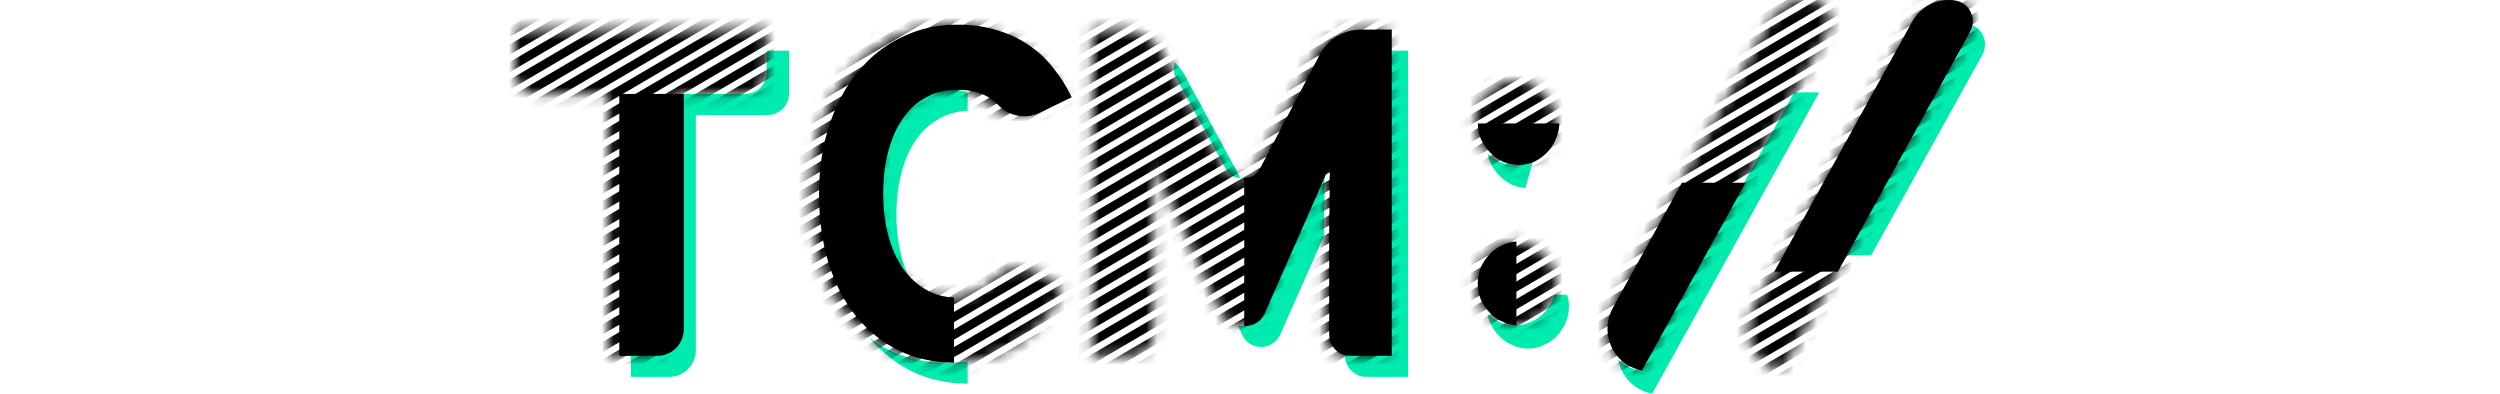 <?xml version="1.0" encoding="UTF-8"?>
<svg height="20" viewBox="0 0 127 34" version="1.1" xmlns="http://www.w3.org/2000/svg" xmlns:xlink="http://www.w3.org/1999/xlink">
    <title>TCM</title>
    <defs>
        <path d="M124.458,0.05 C125.437,0.214 126.1,1.152 125.938,2.146 C125.904,2.356 125.833,2.558 125.73,2.744 L109.469,31.99 C107.509,31.662 106.183,29.784 106.506,27.795 C106.575,27.374 106.716,26.968 106.923,26.597 L120.663,1.894 C121.42,0.532 122.937,-0.205 124.458,0.05 Z M112.14,0.05 C113.119,0.214 113.782,1.152 113.62,2.146 C113.586,2.356 113.516,2.559 113.412,2.744 L97.15,31.99 C95.191,31.662 93.865,29.784 94.188,27.796 C94.257,27.375 94.398,26.969 94.604,26.598 L108.344,1.894 C109.101,0.532 110.618,-0.205 112.14,0.05 Z M37.539,2.133 C38.717,2.133 39.794,2.272 40.77,2.55 L40.994,2.617 C42.028,2.915 42.948,3.346 43.749,3.912 C44.577,4.451 45.289,5.112 45.885,5.892 C46.505,6.647 47.036,7.483 47.475,8.399 L44.707,9.73 C43.484,10.317 42.032,10.055 41.083,9.074 C40.871,8.856 40.673,8.685 40.489,8.561 C39.713,8.022 38.703,7.752 37.461,7.752 C36.453,7.752 35.547,7.982 34.746,8.439 C33.943,8.871 33.27,9.491 32.727,10.299 C32.183,11.081 31.769,12.024 31.485,13.129 C31.199,14.207 31.058,15.406 31.058,16.727 C31.058,17.993 31.199,19.179 31.485,20.284 C31.769,21.362 32.183,22.306 32.727,23.115 C33.296,23.922 33.981,24.557 34.784,25.014 C35.585,25.473 36.491,25.702 37.501,25.702 C38.743,25.702 39.751,25.419 40.529,24.853 C40.733,24.709 40.97,24.486 41.241,24.185 C42.267,23.042 43.94,22.798 45.239,23.6 L47.398,24.934 C46.466,26.955 45.172,28.532 43.516,29.664 C41.887,30.769 39.83,31.321 37.344,31.321 C35.559,31.321 33.943,30.983 32.493,30.31 C31.044,29.61 29.79,28.626 28.729,27.358 C27.694,26.092 26.892,24.57 26.322,22.792 C25.752,20.985 25.468,18.963 25.468,16.727 C25.468,14.571 25.766,12.603 26.36,10.825 C26.956,9.02 27.784,7.483 28.846,6.217 C29.907,4.923 31.175,3.925 32.649,3.225 C34.124,2.497 35.754,2.133 37.539,2.133 Z M52.457,2.559 C54.067,2.559 55.527,3.516 56.191,5.005 L61.437,14.646 C61.802,15.317 62.633,15.56 63.294,15.189 C63.524,15.06 63.712,14.867 63.837,14.632 L68.903,5.054 C69.556,3.539 71.03,2.559 72.659,2.559 L75.352,2.559 L75.352,30.732 L71.722,30.732 C70.716,30.732 69.9,29.904 69.9,28.882 L69.9,18.939 C69.925,18.349 69.939,17.746 69.939,17.13 L69.939,15.398 L69.962,14.865 L69.976,14.35 C69.977,14.292 69.977,14.239 69.977,14.191 L69.798,14.647 C69.552,15.228 67.716,19.367 64.29,27.062 C63.876,27.993 62.797,28.406 61.88,27.986 C61.482,27.803 61.161,27.48 60.977,27.078 L55.101,14.191 L55.101,15.398 C55.127,15.934 55.139,16.512 55.139,17.13 L55.139,18.939 L55.161,19.494 L55.171,19.824 C55.177,20.033 55.18,20.221 55.18,20.388 L55.18,28.882 C55.18,29.904 54.364,30.732 53.358,30.732 L49.844,30.732 L49.844,2.559 L52.457,2.559 Z M21.759,2.559 L21.759,6.264 C21.759,7.285 20.933,8.113 19.914,8.113 L13.69,8.113 L13.69,28.42 C13.69,29.697 12.658,30.732 11.384,30.732 L8.071,30.732 L8.071,8.113 L1.847,8.113 C0.828,8.113 0.002,7.285 0.002,6.264 L0.002,2.559 L21.759,2.559 Z M86.393,20.845 C86.876,20.845 87.327,20.95 87.754,21.154 C88.181,21.333 88.559,21.591 88.887,21.929 C89.214,22.263 89.469,22.65 89.642,23.087 C89.846,23.525 89.946,23.987 89.946,24.48 C89.946,24.967 89.846,25.429 89.642,25.867 C89.469,26.303 89.214,26.691 88.887,27.025 C88.559,27.362 88.181,27.62 87.754,27.799 C87.327,28.004 86.876,28.108 86.393,28.108 C85.916,28.108 85.463,28.004 85.036,27.799 C84.604,27.62 84.228,27.362 83.905,27.025 C83.576,26.691 83.308,26.303 83.109,25.867 C82.93,25.429 82.846,24.967 82.846,24.48 C82.846,23.987 82.93,23.525 83.109,23.087 C83.308,22.65 83.576,22.263 83.905,21.929 C84.228,21.591 84.604,21.333 85.036,21.154 C85.463,20.95 85.916,20.845 86.393,20.845 Z M86.393,6.978 C86.876,6.978 87.327,7.076 87.754,7.285 C88.181,7.465 88.559,7.723 88.887,8.056 C89.16,8.337 89.382,8.65 89.548,9.003 L89.642,9.219 C89.846,9.656 89.946,10.119 89.946,10.606 C89.946,11.098 89.846,11.56 89.642,11.998 C89.469,12.436 89.214,12.823 88.887,13.156 C88.559,13.494 88.181,13.762 87.754,13.971 C87.327,14.151 86.876,14.24 86.393,14.24 C85.916,14.24 85.463,14.151 85.036,13.971 C84.604,13.762 84.228,13.494 83.905,13.156 C83.576,12.823 83.308,12.436 83.109,11.998 C82.93,11.56 82.846,11.098 82.846,10.606 C82.846,10.119 82.93,9.656 83.109,9.219 C83.308,8.777 83.576,8.394 83.905,8.056 C84.228,7.723 84.604,7.465 85.036,7.285 C85.463,7.076 85.916,6.978 86.393,6.978 Z" id="path-1"></path>
    </defs>
    <g id="Page-1" stroke="none" stroke-width="1" fill="none" fill-rule="evenodd">
        <g id="HP---TCM-v0.1" transform="translate(-84, -61)">
            <g id="TCM" transform="translate(84, 61)">
                <g id="vert" transform="translate(10, 2)" fill="#00ECAE">
                    <path d="M115.474,0.05 C116.451,0.214 117.112,1.152 116.95,2.146 C116.916,2.356 116.846,2.558 116.743,2.744 L107.146,20.047 L101.616,20.047 L111.688,1.894 C112.444,0.532 113.957,-0.205 115.474,0.05 Z" id="Path"></path>
                    <path d="M102.666,5.972 L88.235,31.99 C86.28,31.662 84.957,29.784 85.28,27.796 C85.348,27.375 85.489,26.969 85.695,26.598 L97.138,5.972 L102.666,5.972 Z" id="Path"></path>
                    <path d="M81.048,24.48 C81.048,24.967 80.949,25.429 80.745,25.867 C80.572,26.303 80.319,26.691 79.992,27.025 C79.701,27.324 79.371,27.562 79.002,27.737 L78.862,27.799 C78.436,28.004 77.986,28.108 77.504,28.108 C77.082,28.108 76.678,28.025 76.294,27.864 L76.151,27.799 C75.719,27.62 75.344,27.362 75.022,27.025 C74.694,26.691 74.427,26.303 74.229,25.867 C74.05,25.429 73.966,24.967 73.966,24.48 C73.966,24.124 74.01,23.785 74.101,23.459 L80.891,23.459 C80.996,23.785 81.048,24.124 81.048,24.48 Z" id="Path"></path>
                    <path d="M77.504,6.978 C77.986,6.978 78.436,7.076 78.862,7.285 C78.977,7.334 79.088,7.388 79.195,7.447 L77.283,14.233 C76.888,14.21 76.51,14.123 76.151,13.971 C75.719,13.762 75.344,13.494 75.022,13.156 C74.694,12.823 74.427,12.436 74.229,11.998 C74.05,11.56 73.966,11.098 73.966,10.606 C73.966,10.119 74.05,9.656 74.229,9.219 C74.427,8.777 74.694,8.394 75.022,8.056 C75.344,7.723 75.719,7.465 76.151,7.285 C76.577,7.076 77.029,6.978 77.504,6.978 Z" id="Path"></path>
                    <path d="M67.149,2.376 L67.149,30.549 L63.528,30.549 C62.525,30.549 61.711,29.721 61.711,28.699 L61.711,18.756 C61.736,18.166 61.75,17.562 61.75,16.946 L61.75,15.214 L61.773,14.682 L61.787,14.167 L61.788,14.008 L61.788,14.008 L61.609,14.464 L61.188,15.429 C60.437,17.137 58.746,20.953 56.115,26.879 C55.702,27.81 54.626,28.223 53.711,27.802 C53.314,27.62 52.994,27.297 52.811,26.894 L46.949,14.008 L46.949,3.358 C47.405,3.75 47.78,4.246 48.036,4.822 L53.269,14.463 C53.633,15.133 54.463,15.376 55.121,15.006 C55.351,14.877 55.539,14.683 55.663,14.448 L60.717,4.871 C61.367,3.355 62.838,2.376 64.463,2.376 L67.149,2.376 Z" id="Path"></path>
                    <path d="M29.115,1.953 L29.115,7.573 C28.25,7.605 27.463,7.813 26.756,8.194 L26.645,8.256 C25.844,8.688 25.173,9.308 24.631,10.115 C24.089,10.897 23.675,11.841 23.392,12.946 C23.107,14.023 22.966,15.222 22.966,16.543 C22.966,17.81 23.107,18.996 23.392,20.101 C23.675,21.179 24.089,22.122 24.631,22.931 C25.199,23.739 25.882,24.374 26.683,24.831 C27.408,25.247 28.218,25.474 29.115,25.512 L29.115,31.136 L29.053,31.136 C27.345,31.114 25.794,30.776 24.398,30.127 C22.952,29.426 21.702,28.443 20.643,27.175 C19.611,25.909 18.811,24.387 18.242,22.609 C17.674,20.801 17.391,18.78 17.391,16.543 C17.391,14.388 17.688,12.419 18.28,10.642 C18.853,8.901 19.641,7.41 20.647,6.17 L20.76,6.033 C21.78,4.786 22.993,3.813 24.396,3.118 L24.553,3.042 C25.937,2.357 27.458,1.994 29.115,1.953 Z" id="Path"></path>
                    <path d="M0.037,2.376 L13.691,2.376 L13.691,6.081 C13.691,7.102 12.867,7.93 11.85,7.93 L5.642,7.93 L5.642,28.237 C5.642,29.514 4.612,30.549 3.342,30.549 L0.037,30.549 L0.037,2.376 Z" id="Path"></path>
                </g>
                <g id="Rayure">
                    <mask id="mask-2" fill="white">
                        <use xlink:href="#path-1"></use>
                    </mask>
                    <use id="Combined-Shape" fill="#FFFFFF" opacity="0" xlink:href="#path-1"></use>
                    <path d="M73.072,-1.248 L73.447,-0.588 L2.912,40.743 L2.537,40.083 L73.072,-1.248 Z M70.479,-1.248 L70.854,-0.588 L0.319,40.743 L-0.056,40.083 L70.479,-1.248 Z M67.885,-1.248 L68.26,-0.588 L-2.274,40.743 L-2.65,40.083 L67.885,-1.248 Z M65.292,-1.248 L65.667,-0.588 L-4.868,40.743 L-5.243,40.083 L65.292,-1.248 Z M62.699,-1.248 L63.074,-0.588 L-7.461,40.743 L-7.836,40.083 L62.699,-1.248 Z M60.105,-1.248 L60.481,-0.588 L-10.054,40.743 L-10.429,40.083 L60.105,-1.248 Z M57.512,-1.248 L57.887,-0.588 L-12.648,40.743 L-13.023,40.083 L57.512,-1.248 Z M54.919,-1.248 L55.294,-0.588 L-15.241,40.743 L-15.616,40.083 L54.919,-1.248 Z M52.326,-1.248 L52.701,-0.588 L-17.834,40.743 L-18.209,40.083 L52.326,-1.248 Z M49.732,-1.248 L50.107,-0.588 L-20.427,40.743 L-20.803,40.083 L49.732,-1.248 Z M47.139,-1.248 L47.514,-0.588 L-23.021,40.743 L-23.396,40.083 L47.139,-1.248 Z M44.546,-1.248 L44.921,-0.588 L-25.614,40.743 L-25.989,40.083 L44.546,-1.248 Z M41.953,-1.248 L42.328,-0.588 L-28.207,40.743 L-28.582,40.083 L41.953,-1.248 Z M39.359,-1.248 L39.734,-0.588 L-30.801,40.743 L-31.176,40.083 L39.359,-1.248 Z M36.766,-1.248 L37.141,-0.588 L-33.394,40.743 L-33.769,40.083 L36.766,-1.248 Z M34.173,-1.248 L34.548,-0.588 L-35.987,40.743 L-36.362,40.083 L34.173,-1.248 Z M31.58,-1.248 L31.956,-0.588 L-38.579,40.743 L-38.954,40.083 L31.58,-1.248 Z M28.987,-1.248 L29.362,-0.588 L-41.173,40.743 L-41.548,40.083 L28.987,-1.248 Z M26.394,-1.248 L26.769,-0.588 L-43.766,40.743 L-44.141,40.083 L26.394,-1.248 Z M23.801,-1.248 L24.176,-0.588 L-46.359,40.743 L-46.734,40.083 L23.801,-1.248 Z M21.207,-1.248 L21.582,-0.588 L-48.952,40.743 L-49.328,40.083 L21.207,-1.248 Z M18.614,-1.248 L18.989,-0.588 L-51.546,40.743 L-51.921,40.083 L18.614,-1.248 Z M16.021,-1.248 L16.396,-0.588 L-54.139,40.743 L-54.514,40.083 L16.021,-1.248 Z M13.427,-1.248 L13.803,-0.588 L-56.732,40.743 L-57.107,40.083 L13.427,-1.248 Z M10.834,-1.248 L11.209,-0.588 L-59.326,40.743 L-59.701,40.083 L10.834,-1.248 Z M8.241,-1.248 L8.616,-0.588 L-61.919,40.743 L-62.294,40.083 L8.241,-1.248 Z M5.648,-1.248 L6.023,-0.588 L-64.512,40.743 L-64.887,40.083 L5.648,-1.248 Z M137.904,-1.248 L138.28,-0.588 L67.745,40.743 L67.744,40.74 L67.741,40.743 L67.365,40.083 L137.9,-1.248 L137.901,-1.246 L137.904,-1.248 Z M135.311,-1.248 L135.686,-0.588 L65.151,40.743 L65.15,40.74 L65.147,40.743 L64.772,40.083 L135.307,-1.248 L135.308,-1.246 L135.311,-1.248 Z M132.718,-1.248 L133.093,-0.588 L62.558,40.743 L62.557,40.74 L62.554,40.743 L62.179,40.083 L132.714,-1.248 L132.714,-1.246 L132.718,-1.248 Z M130.125,-1.248 L130.5,-0.588 L59.965,40.743 L59.964,40.74 L59.961,40.743 L59.586,40.083 L130.12,-1.248 L130.121,-1.246 L130.125,-1.248 Z M127.531,-1.248 L127.906,-0.588 L57.372,40.743 L57.37,40.74 L57.367,40.743 L56.992,40.083 L127.527,-1.248 L127.528,-1.246 L127.531,-1.248 Z M124.934,-1.248 L125.309,-0.588 L54.774,40.743 L54.399,40.083 L124.934,-1.248 Z M122.341,-1.248 L122.716,-0.588 L52.181,40.743 L51.806,40.083 L122.341,-1.248 Z M119.747,-1.248 L120.122,-0.588 L49.588,40.743 L49.212,40.083 L119.747,-1.248 Z M117.154,-1.248 L117.529,-0.588 L46.994,40.743 L46.619,40.083 L117.154,-1.248 Z M114.561,-1.248 L114.936,-0.588 L44.401,40.743 L44.026,40.083 L114.561,-1.248 Z M111.967,-1.248 L112.343,-0.588 L41.808,40.743 L41.433,40.083 L111.967,-1.248 Z M109.374,-1.248 L109.749,-0.588 L39.214,40.743 L38.839,40.083 L109.374,-1.248 Z M106.781,-1.248 L107.156,-0.588 L36.621,40.743 L36.246,40.083 L106.781,-1.248 Z M104.188,-1.248 L104.563,-0.588 L34.028,40.743 L33.653,40.083 L104.188,-1.248 Z M101.594,-1.248 L101.969,-0.588 L31.435,40.743 L31.059,40.083 L101.594,-1.248 Z M99.001,-1.248 L99.376,-0.588 L28.841,40.743 L28.466,40.083 L99.001,-1.248 Z M96.409,-1.248 L96.784,-0.588 L26.249,40.743 L25.874,40.083 L96.409,-1.248 Z M93.816,-1.248 L94.191,-0.588 L23.656,40.743 L23.281,40.083 L93.816,-1.248 Z M91.222,-1.248 L91.597,-0.588 L21.063,40.743 L20.687,40.083 L91.222,-1.248 Z M88.629,-1.248 L89.004,-0.588 L18.469,40.743 L18.094,40.083 L88.629,-1.248 Z M86.036,-1.248 L86.411,-0.588 L15.876,40.743 L15.501,40.083 L86.036,-1.248 Z M83.442,-1.248 L83.818,-0.588 L13.283,40.743 L12.908,40.083 L83.442,-1.248 Z M80.849,-1.248 L81.224,-0.588 L10.689,40.743 L10.314,40.083 L80.849,-1.248 Z M78.256,-1.248 L78.631,-0.588 L8.096,40.743 L7.721,40.083 L78.256,-1.248 Z M75.663,-1.248 L76.038,-0.588 L5.503,40.743 L5.128,40.083 L75.663,-1.248 Z M189.769,-1.248 L190.144,-0.588 L119.609,40.743 L119.234,40.083 L189.769,-1.248 Z M187.176,-1.248 L187.551,-0.588 L117.016,40.743 L116.641,40.083 L187.176,-1.248 Z M184.582,-1.248 L184.958,-0.588 L114.423,40.743 L114.048,40.083 L184.582,-1.248 Z M181.989,-1.248 L182.364,-0.588 L111.829,40.743 L111.454,40.083 L181.989,-1.248 Z M179.396,-1.248 L179.771,-0.588 L109.236,40.743 L108.861,40.083 L179.396,-1.248 Z M176.803,-1.248 L177.178,-0.588 L106.643,40.743 L106.268,40.083 L176.803,-1.248 Z M174.209,-1.248 L174.584,-0.588 L104.05,40.743 L103.674,40.083 L174.209,-1.248 Z M171.616,-1.248 L171.991,-0.588 L101.456,40.743 L101.081,40.083 L171.616,-1.248 Z M169.023,-1.248 L169.398,-0.588 L98.863,40.743 L98.488,40.083 L169.023,-1.248 Z M166.429,-1.248 L166.805,-0.588 L96.27,40.743 L95.895,40.083 L166.429,-1.248 Z M163.836,-1.248 L164.211,-0.588 L93.676,40.743 L93.301,40.083 L163.836,-1.248 Z M161.243,-1.248 L161.618,-0.588 L91.083,40.743 L90.708,40.083 L161.243,-1.248 Z M158.65,-1.248 L159.025,-0.588 L88.49,40.743 L88.115,40.083 L158.65,-1.248 Z M156.056,-1.248 L156.431,-0.588 L85.897,40.743 L85.522,40.083 L156.056,-1.248 Z M153.463,-1.248 L153.838,-0.588 L83.303,40.743 L82.928,40.083 L153.463,-1.248 Z M150.87,-1.248 L151.245,-0.588 L80.71,40.743 L80.335,40.083 L150.87,-1.248 Z M148.278,-1.248 L148.653,-0.588 L78.118,40.743 L77.743,40.083 L148.278,-1.248 Z M145.684,-1.248 L146.059,-0.588 L75.525,40.743 L75.15,40.083 L145.684,-1.248 Z M143.091,-1.248 L143.466,-0.588 L72.931,40.743 L72.556,40.083 L143.091,-1.248 Z M140.498,-1.248 L140.873,-0.588 L70.338,40.743 L69.963,40.083 L140.498,-1.248 Z" id="Combined-Shape" fill="#000000" mask="url(#mask-2)"></path>
                </g>
                <g id="Black" transform="translate(9, 0)" fill="#000000">
                    <path d="M115.433,0.05 C116.404,0.214 117.061,1.152 116.9,2.146 C116.866,2.356 116.797,2.558 116.694,2.744 L105.274,23.46 L99.776,23.46 L111.67,1.894 C112.421,0.532 113.925,-0.205 115.433,0.05 Z" id="Path"></path>
                    <path d="M97.293,15.782 L88.357,31.99 C86.414,31.662 85.099,29.784 85.42,27.796 C85.488,27.375 85.627,26.969 85.832,26.598 L91.797,15.782 L97.293,15.782 Z" id="Path"></path>
                    <path d="M77.507,20.851 L77.507,28.102 C77.152,28.082 76.811,28.001 76.484,27.862 L76.345,27.799 C75.916,27.62 75.543,27.362 75.223,27.025 C74.897,26.691 74.632,26.303 74.435,25.867 C74.257,25.429 74.173,24.967 74.173,24.48 C74.173,23.987 74.257,23.525 74.435,23.087 C74.632,22.65 74.897,22.263 75.223,21.929 C75.508,21.629 75.834,21.392 76.204,21.216 L76.345,21.154 C76.714,20.976 77.101,20.874 77.507,20.851 Z" id="Path"></path>
                    <path d="M74.174,10.663 L81.212,10.663 L81.213,10.606 C81.213,11.098 81.114,11.56 80.912,11.998 C80.74,12.436 80.488,12.823 80.164,13.156 C79.838,13.494 79.464,13.762 79.04,13.971 C78.617,14.151 78.169,14.24 77.691,14.24 C77.218,14.24 76.769,14.151 76.345,13.971 C75.916,13.762 75.543,13.494 75.223,13.156 C74.897,12.823 74.632,12.436 74.435,11.998 C74.264,11.577 74.18,11.134 74.174,10.663 Z" id="Path"></path>
                    <path d="M66.743,2.559 L66.743,30.732 L63.144,30.732 C62.146,30.732 61.338,29.904 61.338,28.882 L61.338,18.939 C61.362,18.349 61.376,17.746 61.376,17.13 L61.376,15.398 L61.399,14.865 L61.413,14.35 L61.414,14.191 L61.236,14.647 L59.404,18.832 C58.514,20.855 57.304,23.598 55.775,27.062 C55.455,27.788 54.735,28.199 54.002,28.146 L54.002,15.356 C54.265,15.382 54.538,15.33 54.787,15.189 C55.015,15.06 55.202,14.867 55.325,14.632 L60.349,5.054 C60.996,3.539 62.458,2.559 64.073,2.559 L66.743,2.559 Z" id="Path"></path>
                    <path d="M21.458,5.302 L21.542,5.219 L21.542,5.219 L21.727,5.044 L21.727,5.044 L21.864,4.919 L21.864,4.919 L22.041,4.764 L22.041,4.764 L22.08,4.731 C22.186,4.64 22.294,4.552 22.404,4.466 L22.663,4.268 L22.663,4.268 L22.857,4.129 L22.857,4.129 L23.005,4.027 L23.005,4.027 L23.215,3.888 L23.215,3.888 L23.419,3.759 L23.419,3.759 L23.616,3.642 L23.616,3.642 L23.794,3.54 L23.794,3.54 L23.992,3.432 L23.992,3.432 L24.211,3.319 L24.402,3.225 C24.495,3.179 24.589,3.134 24.684,3.09 L24.84,3.02 L25.03,2.939 L25.321,2.823 L25.321,2.823 L25.499,2.757 L25.499,2.757 L25.709,2.685 L25.709,2.685 L25.869,2.633 L25.869,2.633 L26.163,2.545 L26.163,2.545 L26.407,2.479 L26.407,2.479 L26.617,2.428 L26.617,2.428 L26.917,2.362 L26.917,2.362 L27.152,2.316 L27.152,2.316 L27.373,2.278 L27.373,2.278 L27.605,2.244 L27.605,2.244 L27.846,2.213 L27.846,2.213 L28.08,2.188 L28.08,2.188 L28.315,2.168 L28.315,2.168 L28.556,2.152 L28.556,2.152 L28.724,2.144 L28.724,2.144 L28.936,2.137 L28.936,2.137 C29.041,2.134 29.145,2.133 29.251,2.133 C30.419,2.133 31.486,2.272 32.454,2.55 L32.676,2.617 C33.702,2.915 34.614,3.346 35.408,3.912 C36.229,4.451 36.935,5.112 37.525,5.892 C38.14,6.647 38.667,7.483 39.103,8.399 L36.357,9.73 C35.146,10.317 33.706,10.055 32.764,9.074 C32.555,8.856 32.358,8.685 32.175,8.561 C31.406,8.022 30.405,7.752 29.174,7.752 C29.068,7.752 28.963,7.754 28.86,7.759 L28.705,7.769 L28.593,7.779 L28.421,7.797 L28.253,7.821 L28.143,7.839 L27.975,7.872 L27.821,7.906 L27.821,7.906 L27.74,7.927 L27.628,7.957 L27.47,8.004 L27.4,8.027 L27.307,8.059 L27.164,8.112 L27.164,8.112 L27.089,8.142 L26.977,8.189 L26.841,8.251 L26.767,8.287 L26.669,8.336 L26.575,8.386 L26.575,8.386 L26.481,8.439 C25.685,8.871 25.018,9.491 24.479,10.299 C23.94,11.081 23.529,12.024 23.248,13.129 L23.188,13.367 L23.188,13.367 L23.127,13.634 C23.1,13.764 23.074,13.895 23.05,14.028 L23.015,14.229 L22.977,14.479 L22.946,14.705 L22.914,14.981 L22.897,15.145 L22.875,15.403 L22.855,15.693 L22.855,15.693 L22.84,15.98 L22.831,16.248 L22.827,16.405 C22.825,16.511 22.825,16.619 22.825,16.727 C22.825,17.993 22.965,19.179 23.248,20.284 C23.529,21.362 23.94,22.306 24.479,23.115 C25.044,23.922 25.723,24.557 26.519,25.014 C27.24,25.431 28.045,25.657 28.936,25.696 L28.936,31.32 L28.875,31.32 C27.177,31.297 25.635,30.96 24.248,30.31 C22.811,29.61 21.568,28.626 20.516,27.358 C19.489,26.092 18.694,24.57 18.129,22.792 C17.564,20.985 17.282,18.963 17.282,16.727 C17.282,16.289 17.295,15.858 17.319,15.436 L17.347,15.021 L17.347,15.021 L17.365,14.799 L17.365,14.799 L17.395,14.488 L17.395,14.488 L17.422,14.247 L17.422,14.247 L17.469,13.876 L17.469,13.876 L17.526,13.49 L17.526,13.49 L17.576,13.188 L17.576,13.188 L17.645,12.816 L17.645,12.816 L17.706,12.521 L17.706,12.521 L17.772,12.228 L17.772,12.228 L17.838,11.955 L17.838,11.955 L17.916,11.657 L17.916,11.657 C17.993,11.375 18.076,11.098 18.167,10.825 L18.257,10.556 C18.317,10.381 18.38,10.209 18.445,10.04 L18.534,9.81 L18.534,9.81 L18.604,9.639 L18.604,9.639 L18.675,9.469 C18.741,9.313 18.81,9.159 18.881,9.008 L19.023,8.713 L19.023,8.713 L19.148,8.466 L19.148,8.466 C19.219,8.33 19.291,8.195 19.366,8.063 L19.521,7.794 L19.521,7.794 L19.658,7.569 L19.658,7.569 L19.799,7.347 L19.799,7.347 L19.897,7.199 L19.897,7.199 L19.975,7.084 L19.975,7.084 L20.145,6.844 L20.145,6.844 L20.26,6.687 L20.26,6.687 L20.379,6.531 L20.379,6.531 L20.519,6.353 L20.519,6.353 L20.631,6.217 C20.894,5.893 21.17,5.588 21.458,5.302 Z" id="Path"></path>
                    <path d="M5.604,8.113 L5.604,28.42 C5.604,29.697 4.58,30.732 3.318,30.732 L0.033,30.732 L0.033,8.113 L5.604,8.113 Z" id="Path"></path>
                </g>
            </g>
        </g>
    </g>
</svg>